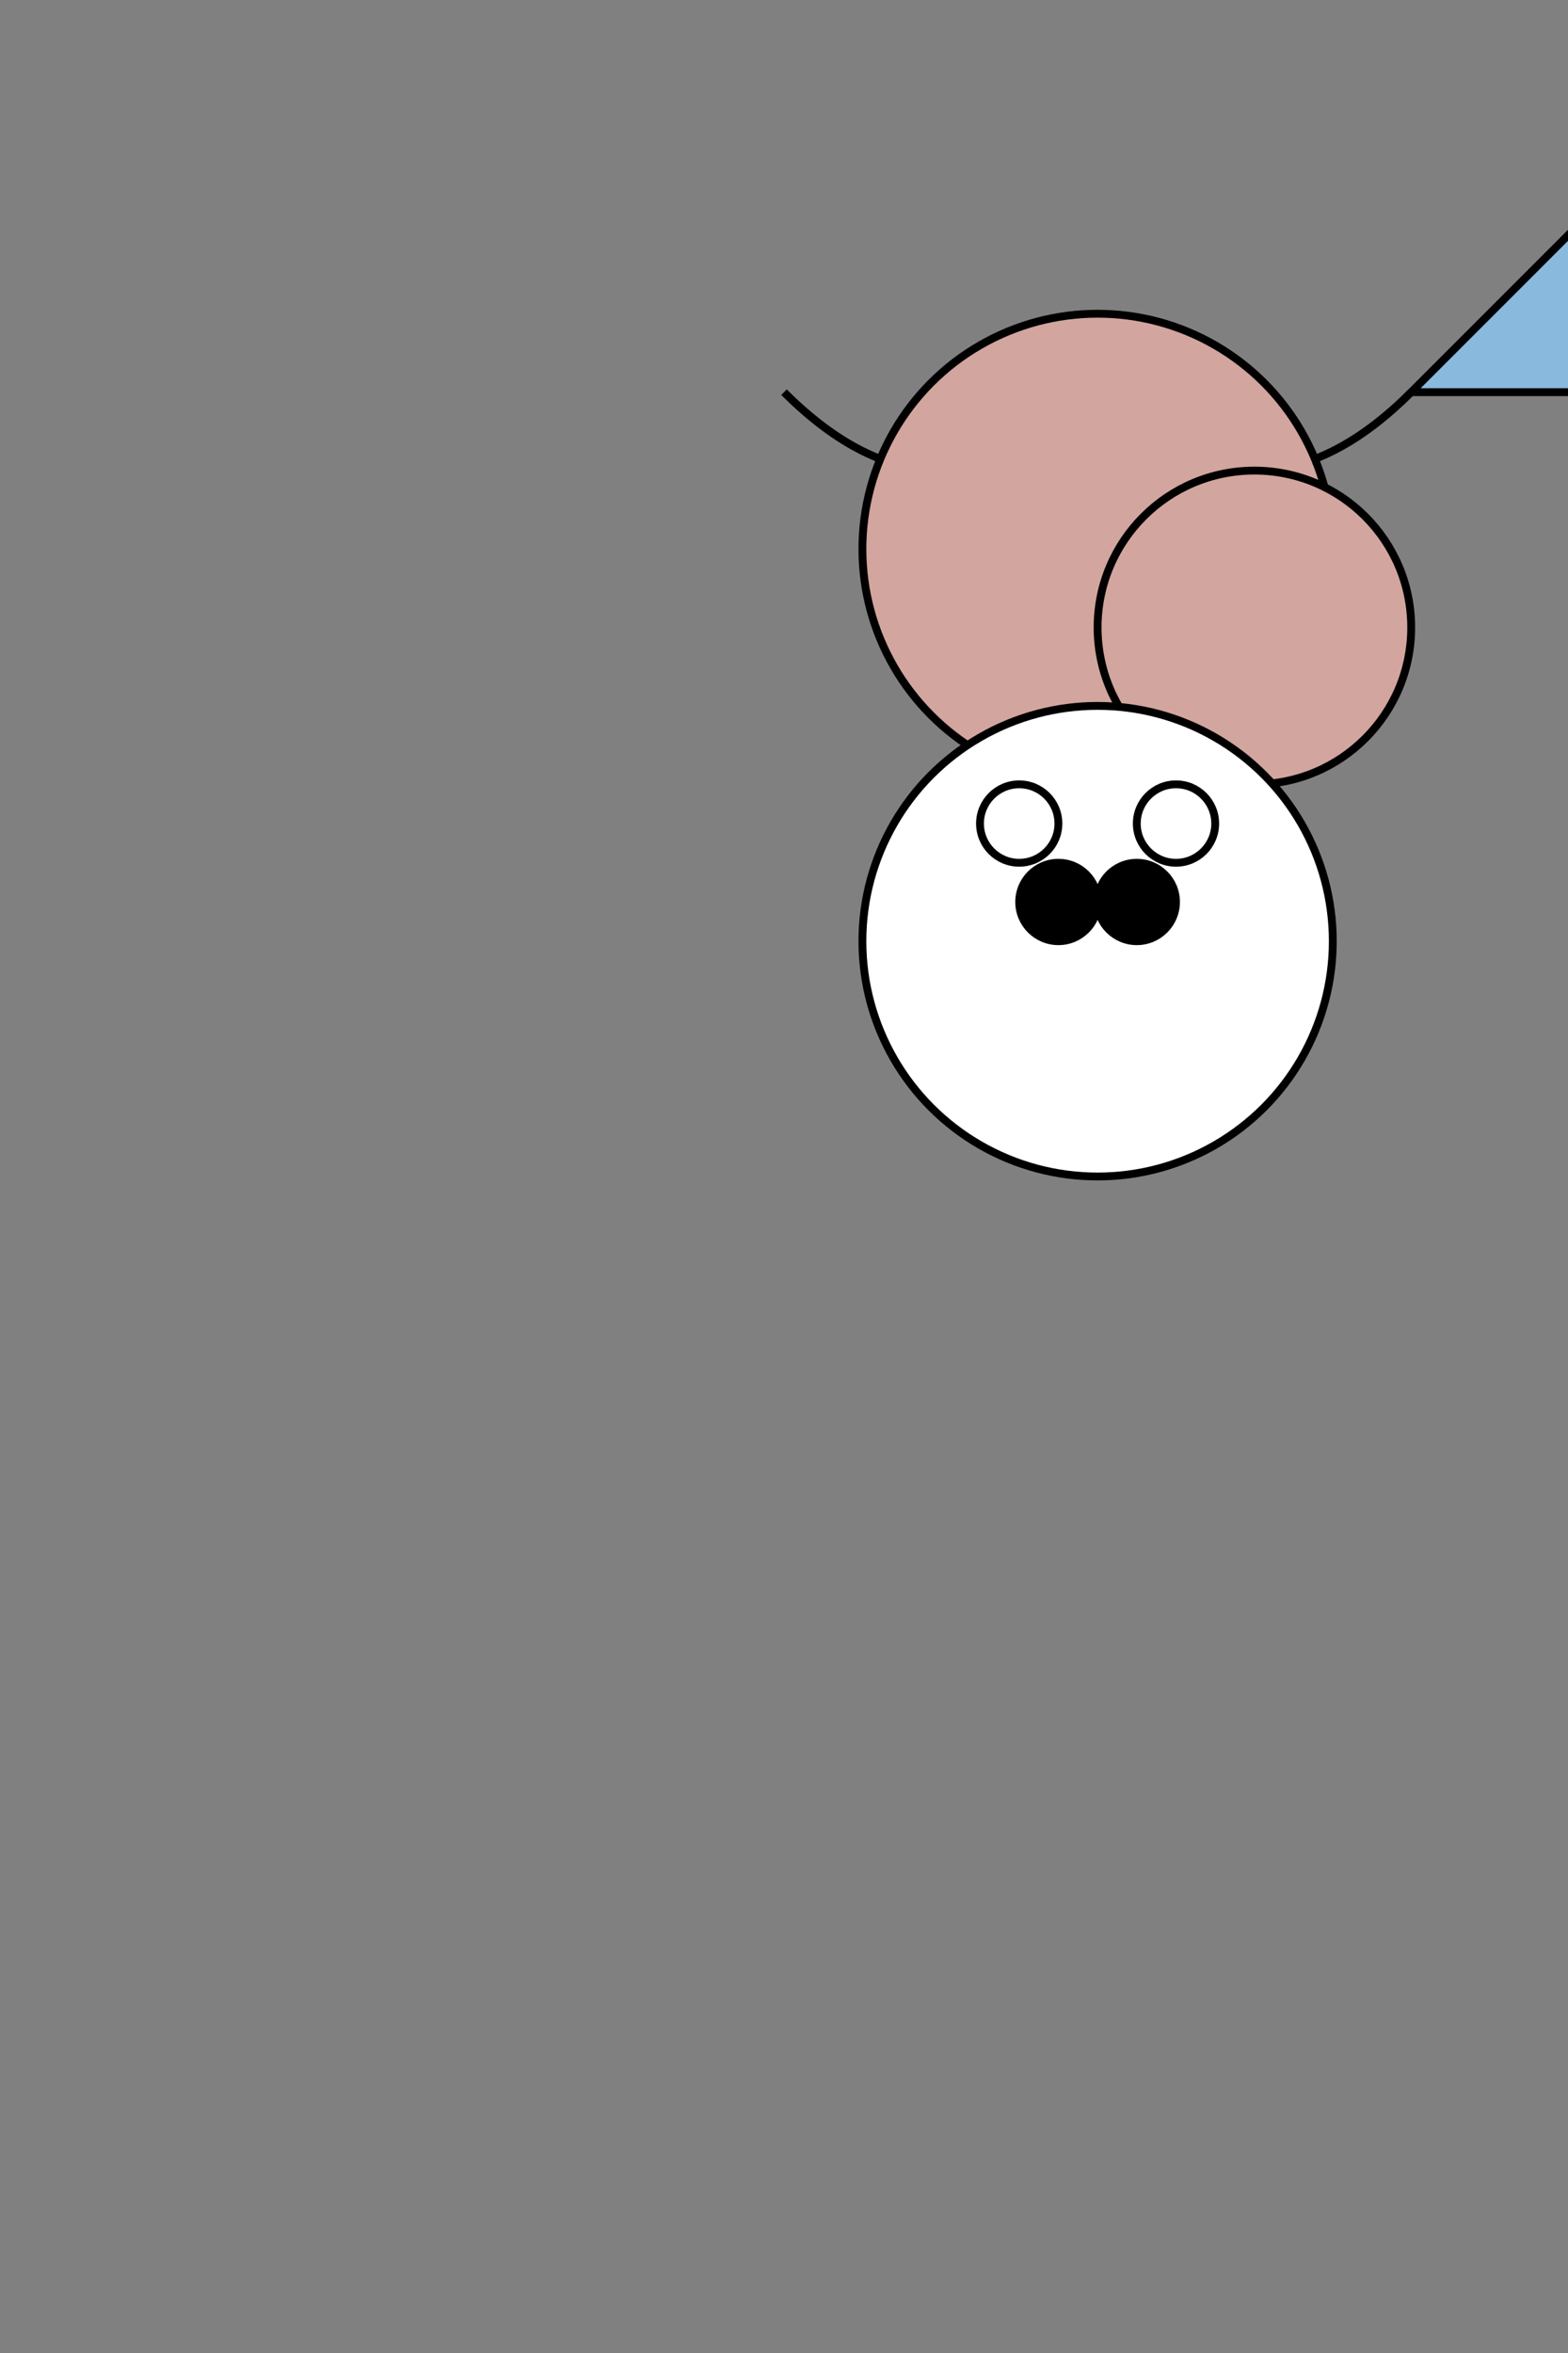 <svg width="200" height="300" xmlns="http://www.w3.org/2000/svg">
  <rect width="100%" height="100%" fill="#808080" stroke="none"/>
  <!-- Body -->
  <path d="M100 50 Q120 70, 140 50 Q160 70, 180 50" stroke="black" fill="none"/>

  <!-- Tail -->
  <polygon points="180,50 200,30 220,50" stroke="black" fill="#89badd"/>
  <path d="M200,30 Q240,5, 260,30" stroke="black" fill="#89badd"/>

  <!-- Hair -->
  <circle cx="140" cy="70" r="30" stroke="black" fill="#d2a59e"/>
  <circle cx="160" cy="80" r="20" stroke="black" fill="#d2a59e"/>

  <!-- Face -->
  <circle cx="140" cy="120" r="30" stroke="black" fill="#fff"/>
  <circle cx="135" cy="115" r="5" stroke="black" fill="black"/>
  <circle cx="145" cy="115" r="5" stroke="black" fill="black"/>

  <!-- Eyes -->
  <circle cx="130" cy="105" r="5" stroke="black" fill="#fff"/>
  <circle cx="150" cy="105" r="5" stroke="black" fill="#fff"/>
</svg>